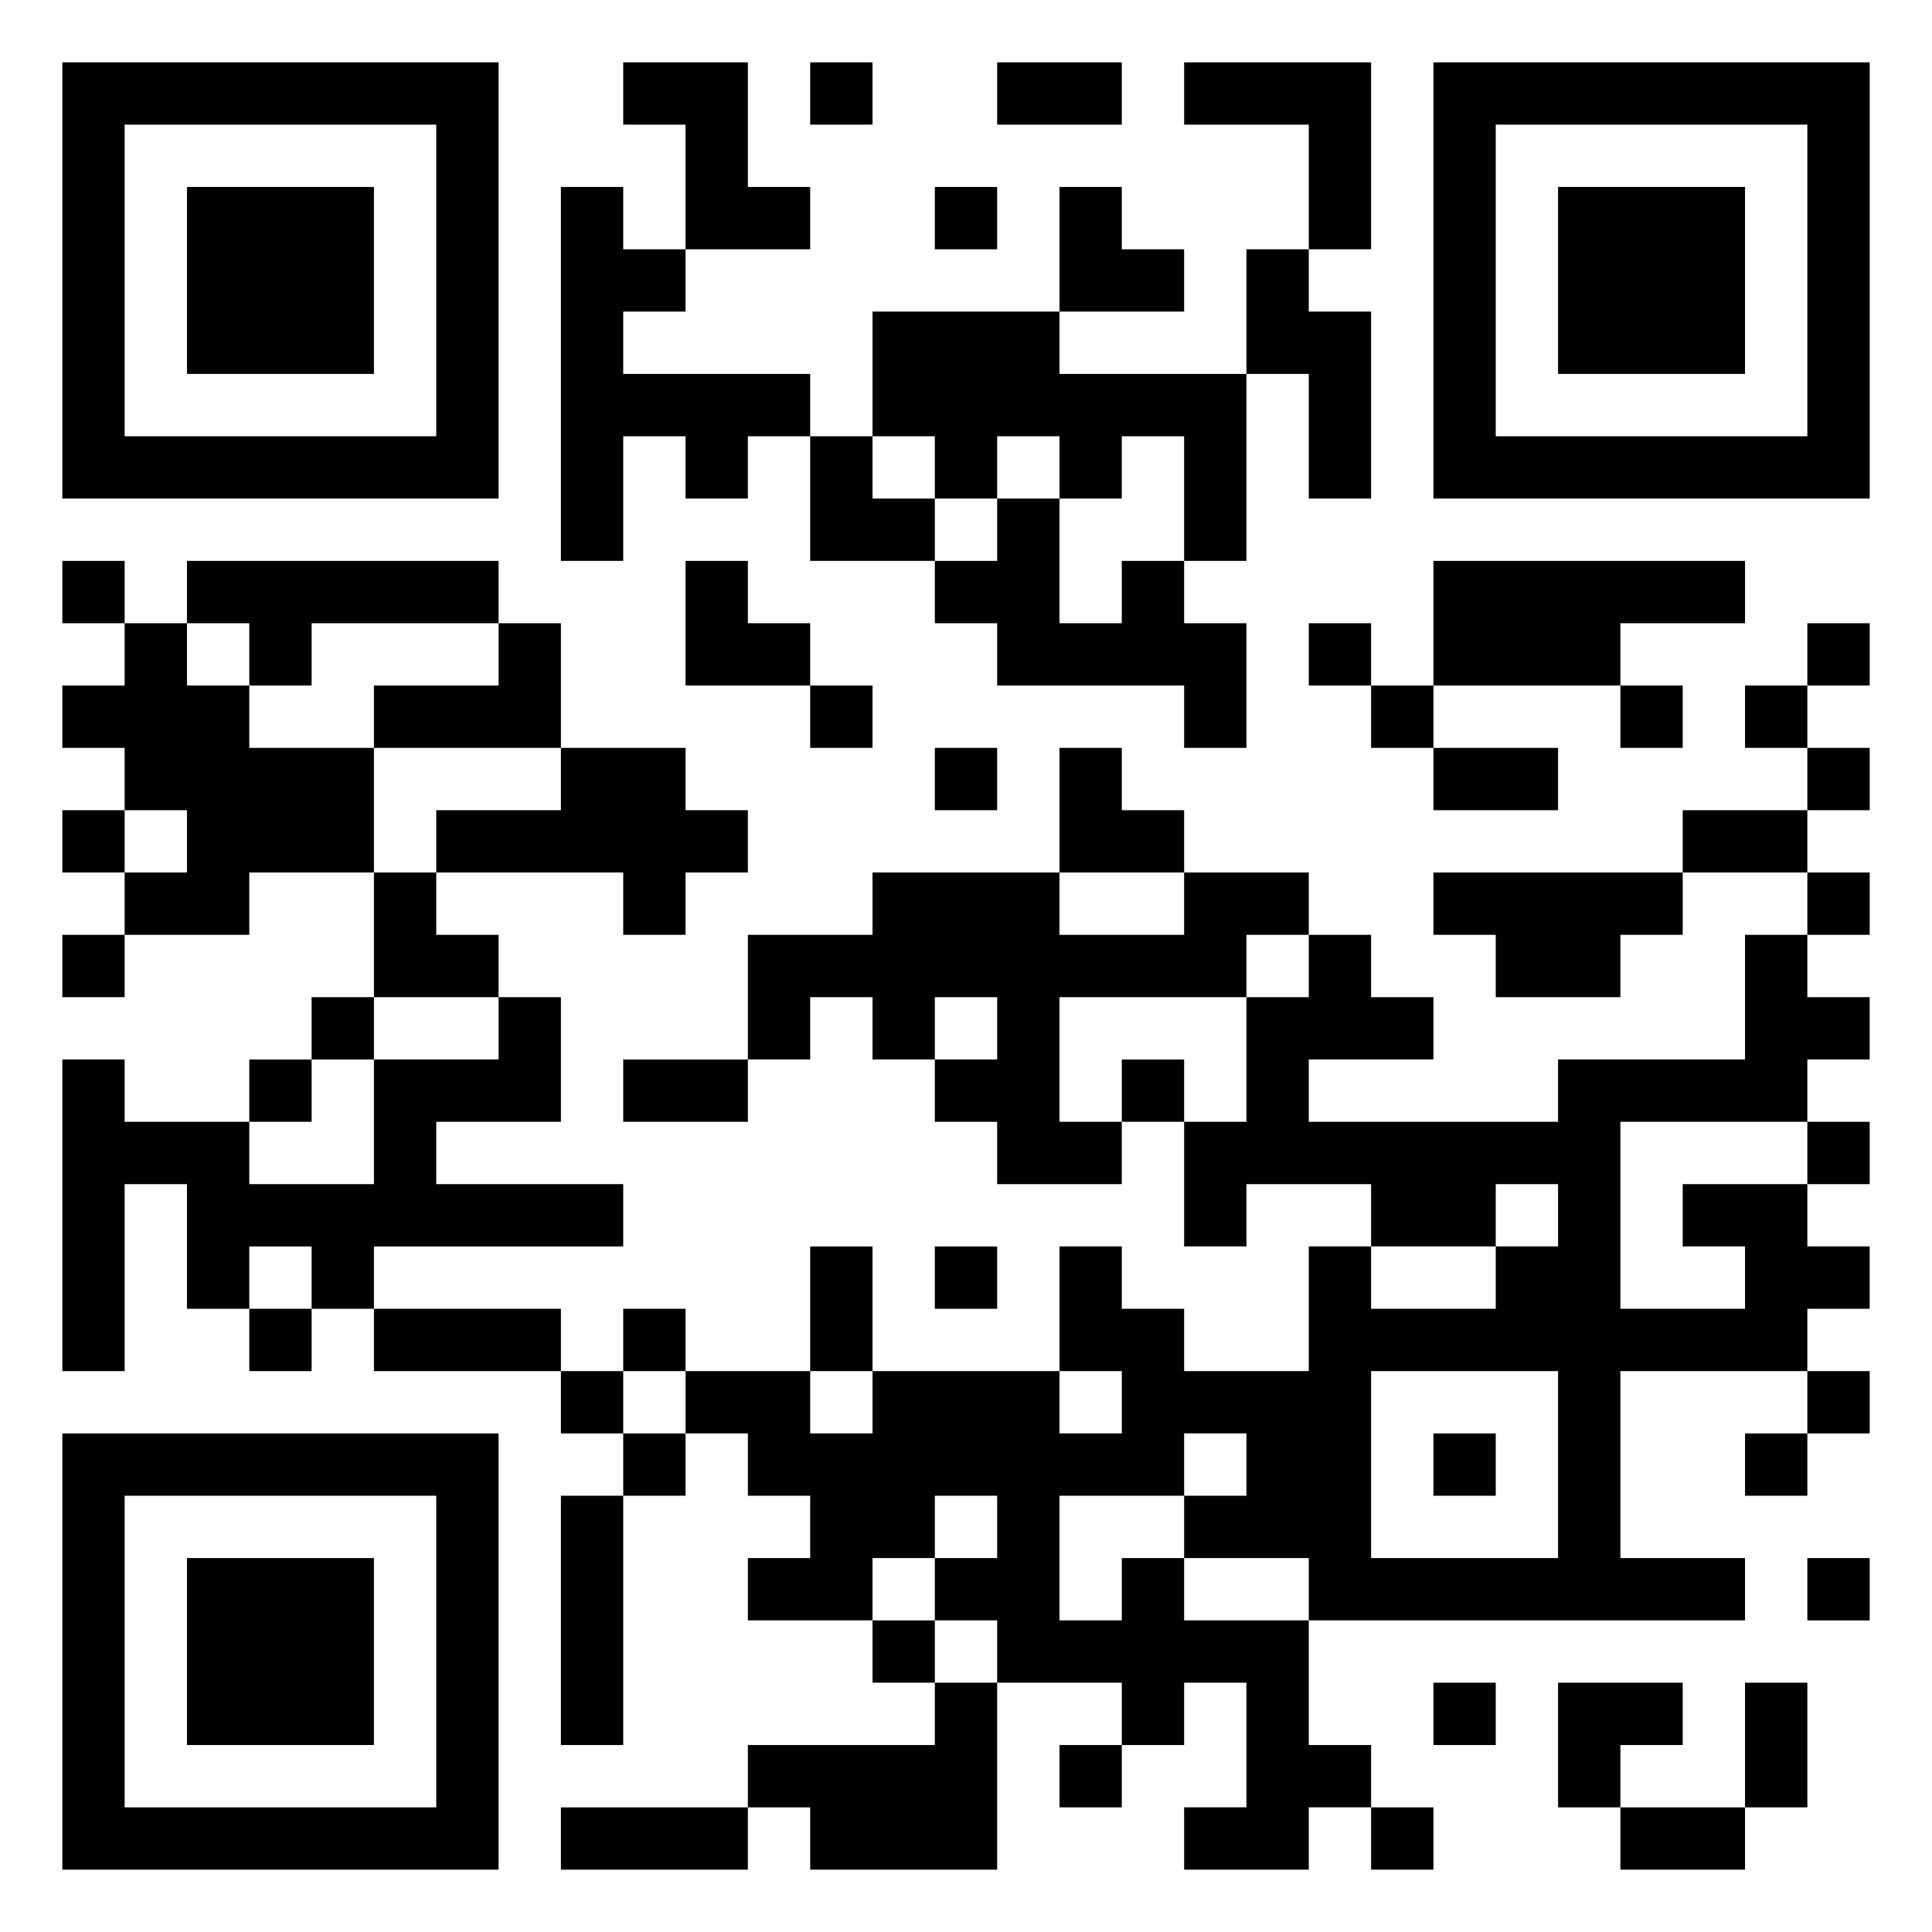 <svg xmlns="http://www.w3.org/2000/svg" viewBox="0 0 31 31"><path d="M1 1h7v7h-7zM10 1h2v2h1v1h-2v-2h-1zM13 1h1v1h-1zM16 1h2v1h-2zM19 1h3v3h-1v-2h-2zM23 1h7v7h-7zM2 2v5h5v-5zM24 2v5h5v-5zM3 3h3v3h-3zM9 3h1v1h1v1h-1v1h3v1h-1v1h-1v-1h-1v2h-1zM15 3h1v1h-1zM17 3h1v1h1v1h-2zM25 3h3v3h-3zM20 4h1v1h1v3h-1v-2h-1zM14 5h3v1h3v3h-1v-2h-1v1h-1v-1h-1v1h-1v-1h-1zM13 7h1v1h1v1h-2zM16 8h1v2h1v-1h1v1h1v2h-1v-1h-3v-1h-1v-1h1zM1 9h1v1h-1zM3 9h5v1h-3v1h-1v-1h-1zM11 9h1v1h1v1h-2zM23 9h5v1h-2v1h-3zM2 10h1v1h1v1h2v2h-2v1h-2v-1h1v-1h-1v-1h-1v-1h1zM8 10h1v2h-3v-1h2zM21 10h1v1h-1zM29 10h1v1h-1zM13 11h1v1h-1zM22 11h1v1h-1zM26 11h1v1h-1zM28 11h1v1h-1zM9 12h2v1h1v1h-1v1h-1v-1h-3v-1h2zM15 12h1v1h-1zM17 12h1v1h1v1h-2zM23 12h2v1h-2zM29 12h1v1h-1zM1 13h1v1h-1zM27 13h2v1h-2zM6 14h1v1h1v1h-2zM14 14h3v1h2v-1h2v1h-1v1h-3v2h1v1h-2v-1h-1v-1h1v-1h-1v1h-1v-1h-1v1h-1v-2h2zM23 14h4v1h-1v1h-2v-1h-1zM29 14h1v1h-1zM1 15h1v1h-1zM21 15h1v1h1v1h-2v1h4v-1h3v-2h1v1h1v1h-1v1h-3v3h2v-1h-1v-1h2v1h1v1h-1v1h-3v3h2v1h-7v-1h-2v-1h1v-1h-1v1h-2v2h1v-1h1v1h2v2h1v1h-1v1h-2v-1h1v-2h-1v1h-1v-1h-2v-1h-1v-1h1v-1h-1v1h-1v1h-2v-1h1v-1h-1v-1h-1v-1h2v1h1v-1h3v1h1v-1h-1v-2h1v1h1v1h2v-2h1v1h2v-1h1v-1h-1v1h-2v-1h-2v1h-1v-2h1v-2h1zM5 16h1v1h-1zM8 16h1v2h-2v1h3v1h-4v1h-1v-1h-1v1h-1v-2h-1v3h-1v-5h1v1h2v1h2v-2h2zM4 17h1v1h-1zM10 17h2v1h-2zM18 17h1v1h-1zM29 18h1v1h-1zM13 20h1v2h-1zM15 20h1v1h-1zM4 21h1v1h-1zM6 21h3v1h-3zM10 21h1v1h-1zM9 22h1v1h-1zM22 22v3h3v-3zM29 22h1v1h-1zM1 23h7v7h-7zM10 23h1v1h-1zM23 23h1v1h-1zM28 23h1v1h-1zM2 24v5h5v-5zM9 24h1v4h-1zM3 25h3v3h-3zM29 25h1v1h-1zM14 26h1v1h-1zM15 27h1v3h-3v-1h-1v-1h3zM23 27h1v1h-1zM25 27h2v1h-1v1h-1zM28 27h1v2h-1zM17 28h1v1h-1zM9 29h3v1h-3zM22 29h1v1h-1zM26 29h2v1h-2z"/></svg>
